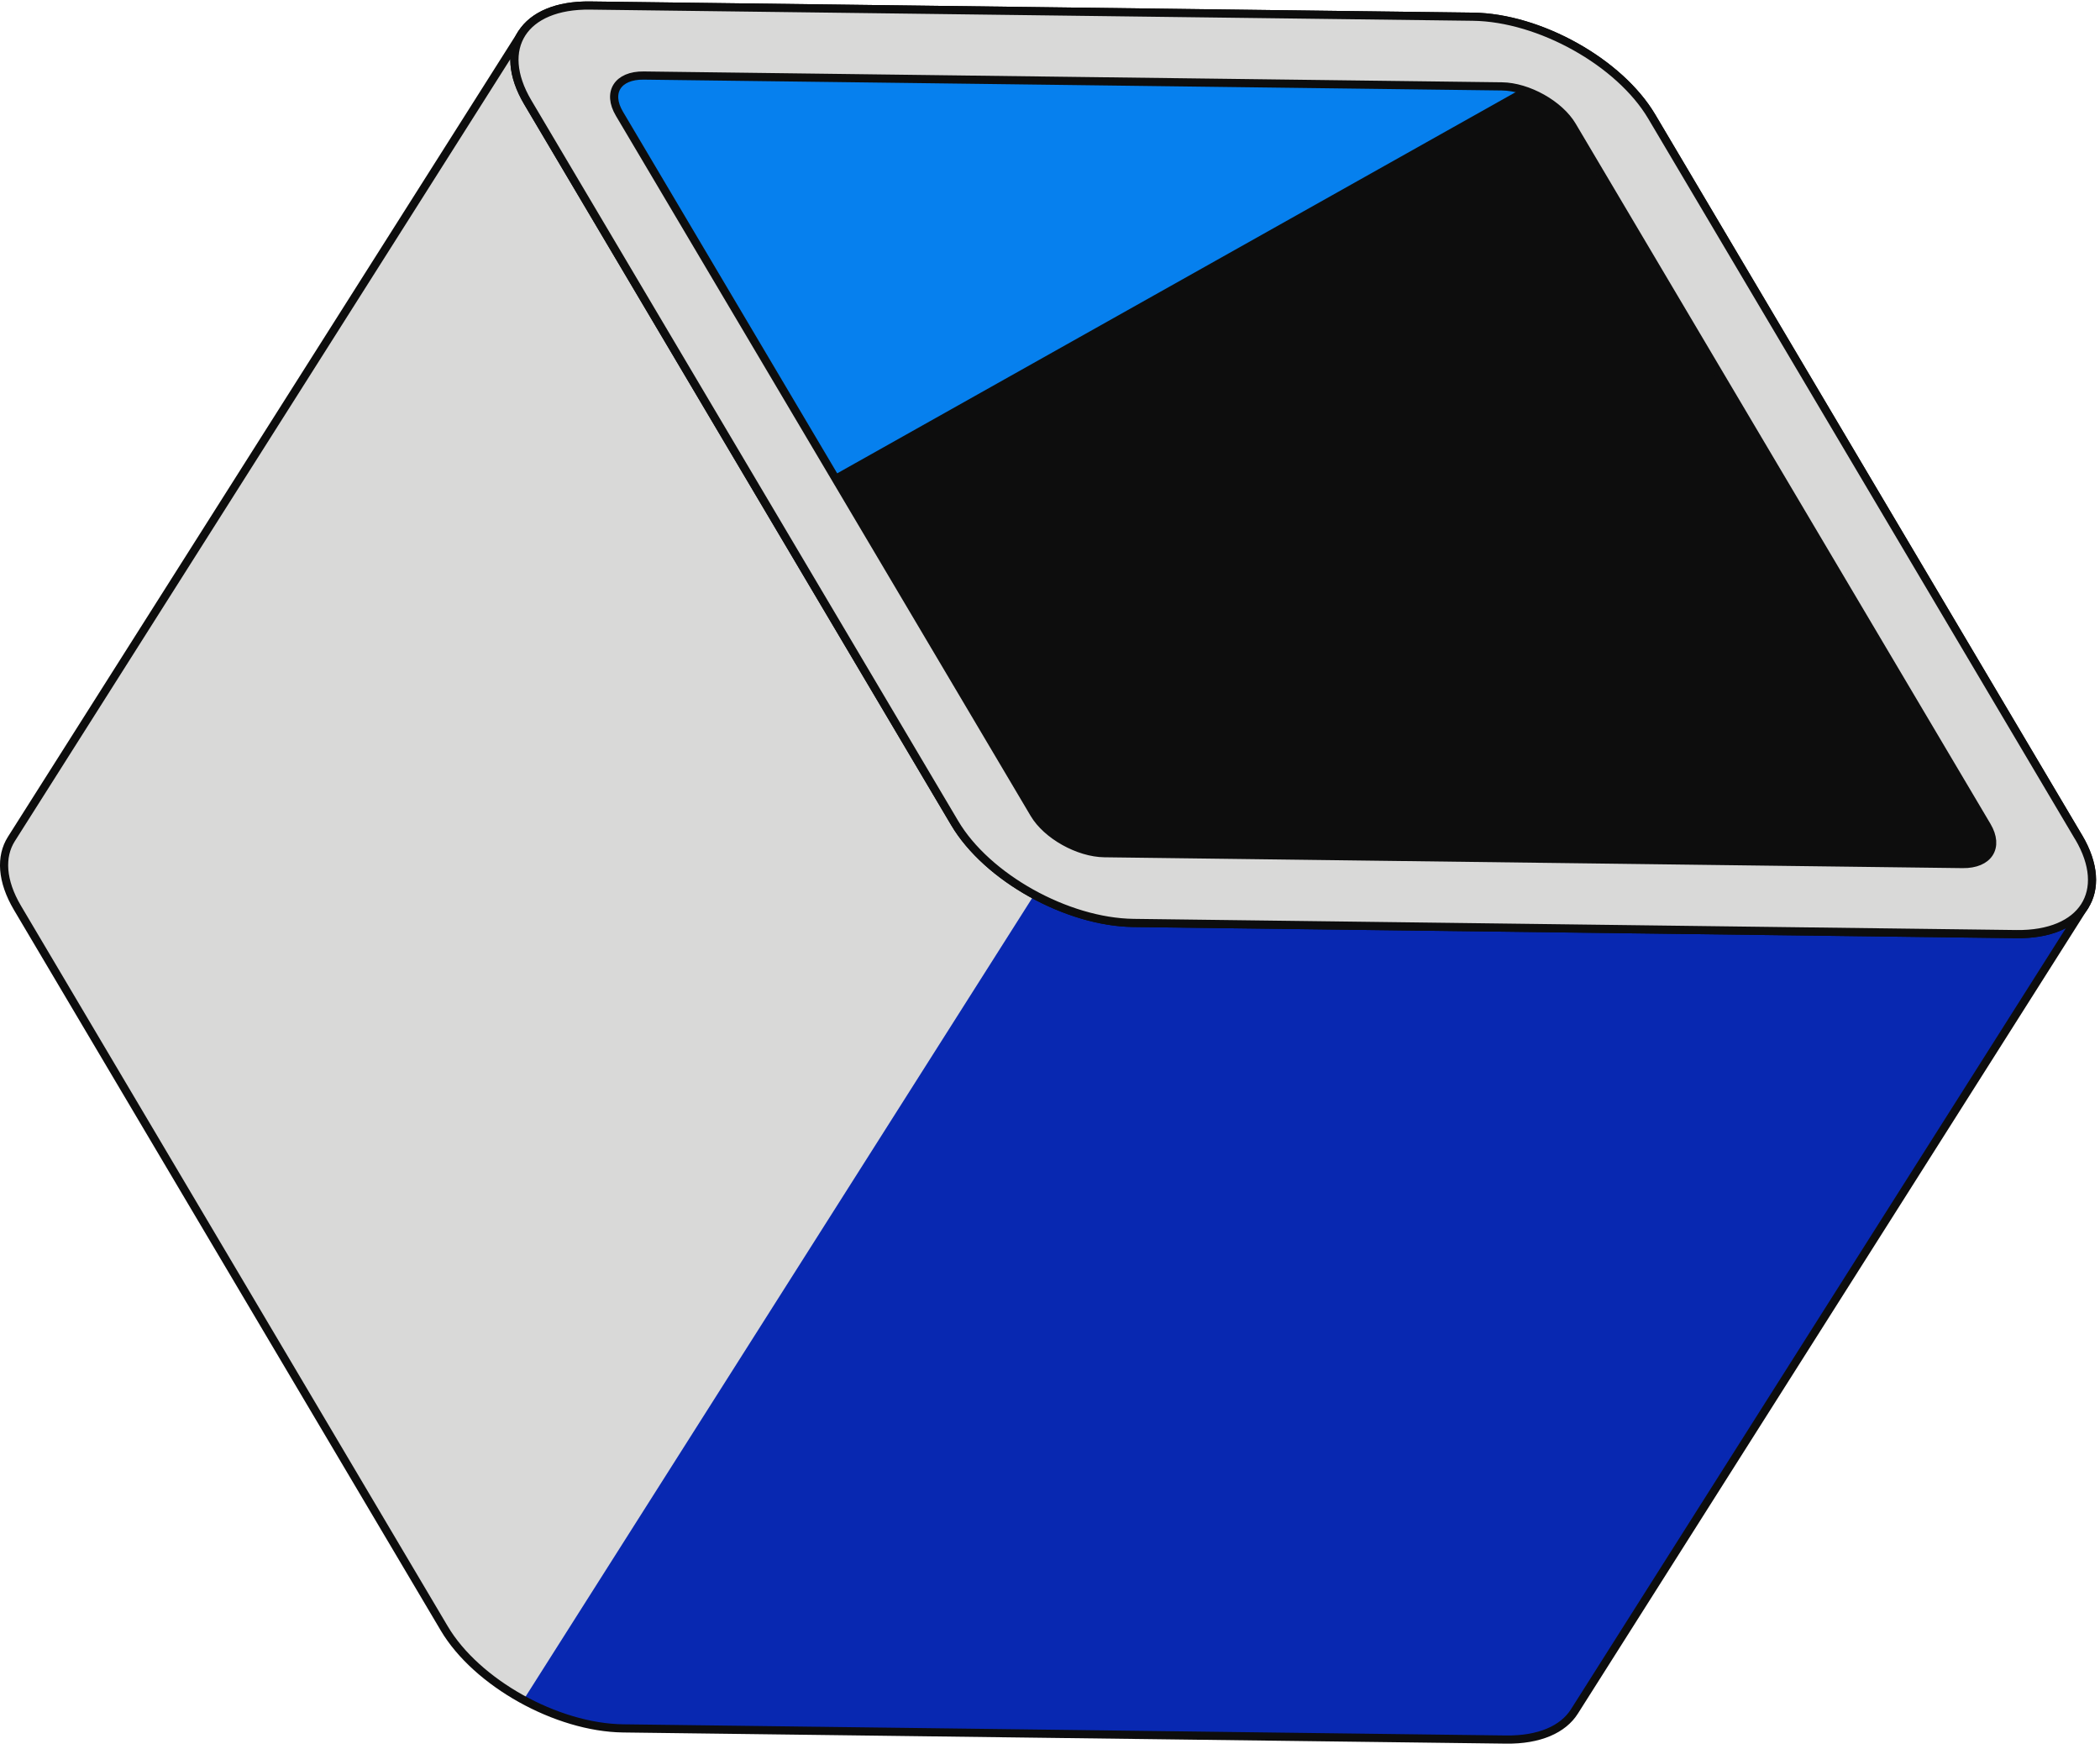 <svg width="257" height="214" viewBox="0 0 257 214" fill="none" xmlns="http://www.w3.org/2000/svg">
<path d="M72.205 0.677C64.058 0.574 60.644 5.882 64.583 12.534L116.822 100.721C120.76 107.372 130.551 112.84 138.707 112.943L246.752 114.31C254.899 114.413 258.312 109.105 254.374 102.453L202.135 14.266C198.196 7.615 188.397 2.147 180.25 2.044L72.205 0.677Z" fill="#0D0D0D" stroke="#0D0D0D" stroke-linecap="round" stroke-linejoin="round"/>
<path d="M194.055 6.463C189.803 3.816 184.772 2.1 180.25 2.044L72.205 0.677C64.058 0.574 60.644 5.882 64.583 12.534L94.217 62.552L194.055 6.463Z" fill="#0680EE"/>
<path d="M64.591 12.533L116.831 100.719C120.769 107.371 130.56 112.839 138.716 112.942L246.76 114.309C250.859 114.364 253.756 113.045 255.128 110.876L192.674 209.441C191.302 211.61 188.406 212.93 184.307 212.874L76.262 211.507C68.114 211.404 58.315 205.928 54.377 199.285L2.138 111.098C0.181 107.792 0.037 104.82 1.384 102.682L63.837 4.117C62.491 6.263 62.626 9.235 64.591 12.533Z" fill="#0828B1"/>
<path d="M64.066 208.026C59.975 205.801 56.41 202.702 54.386 199.293L2.138 111.098C0.181 107.792 0.037 104.82 1.384 102.682L63.837 4.117C62.491 6.263 62.626 9.235 64.591 12.533L116.831 100.719C118.863 104.153 122.454 107.26 126.579 109.485L64.066 208.018V208.026Z" fill="#D9D9D8"/>
<path d="M64.591 12.533L116.831 100.72C120.769 107.371 130.56 112.839 138.716 112.942L246.76 114.309C250.859 114.364 253.756 113.045 255.128 110.876L192.674 209.441C191.302 211.61 188.406 212.929 184.307 212.874L76.262 211.507C68.114 211.404 58.315 205.928 54.377 199.285L2.138 111.098C0.181 107.792 0.037 104.82 1.384 102.682L63.837 4.117C62.491 6.263 62.626 9.235 64.591 12.533Z" stroke="#0D0D0D" stroke-linecap="round" stroke-linejoin="round"/>
<path d="M254.383 102.453L202.143 14.266C198.205 7.615 188.406 2.147 180.258 2.044L72.214 0.677C64.066 0.574 60.653 5.882 64.6 12.534L116.839 100.721C120.777 107.372 130.568 112.84 138.724 112.943L246.769 114.31C254.916 114.413 258.33 109.105 254.391 102.453H254.383ZM240.188 105.735L135.159 104.408C131.974 104.368 128.104 102.199 126.562 99.592L75.805 13.917C74.255 11.31 75.593 9.204 78.778 9.244L183.807 10.571C186.992 10.611 190.862 12.78 192.403 15.387L243.161 101.062C244.711 103.669 243.373 105.775 240.188 105.735Z" fill="#D9D9D8" stroke="#0D0D0D" stroke-linecap="round" stroke-linejoin="round"/>
</svg>
